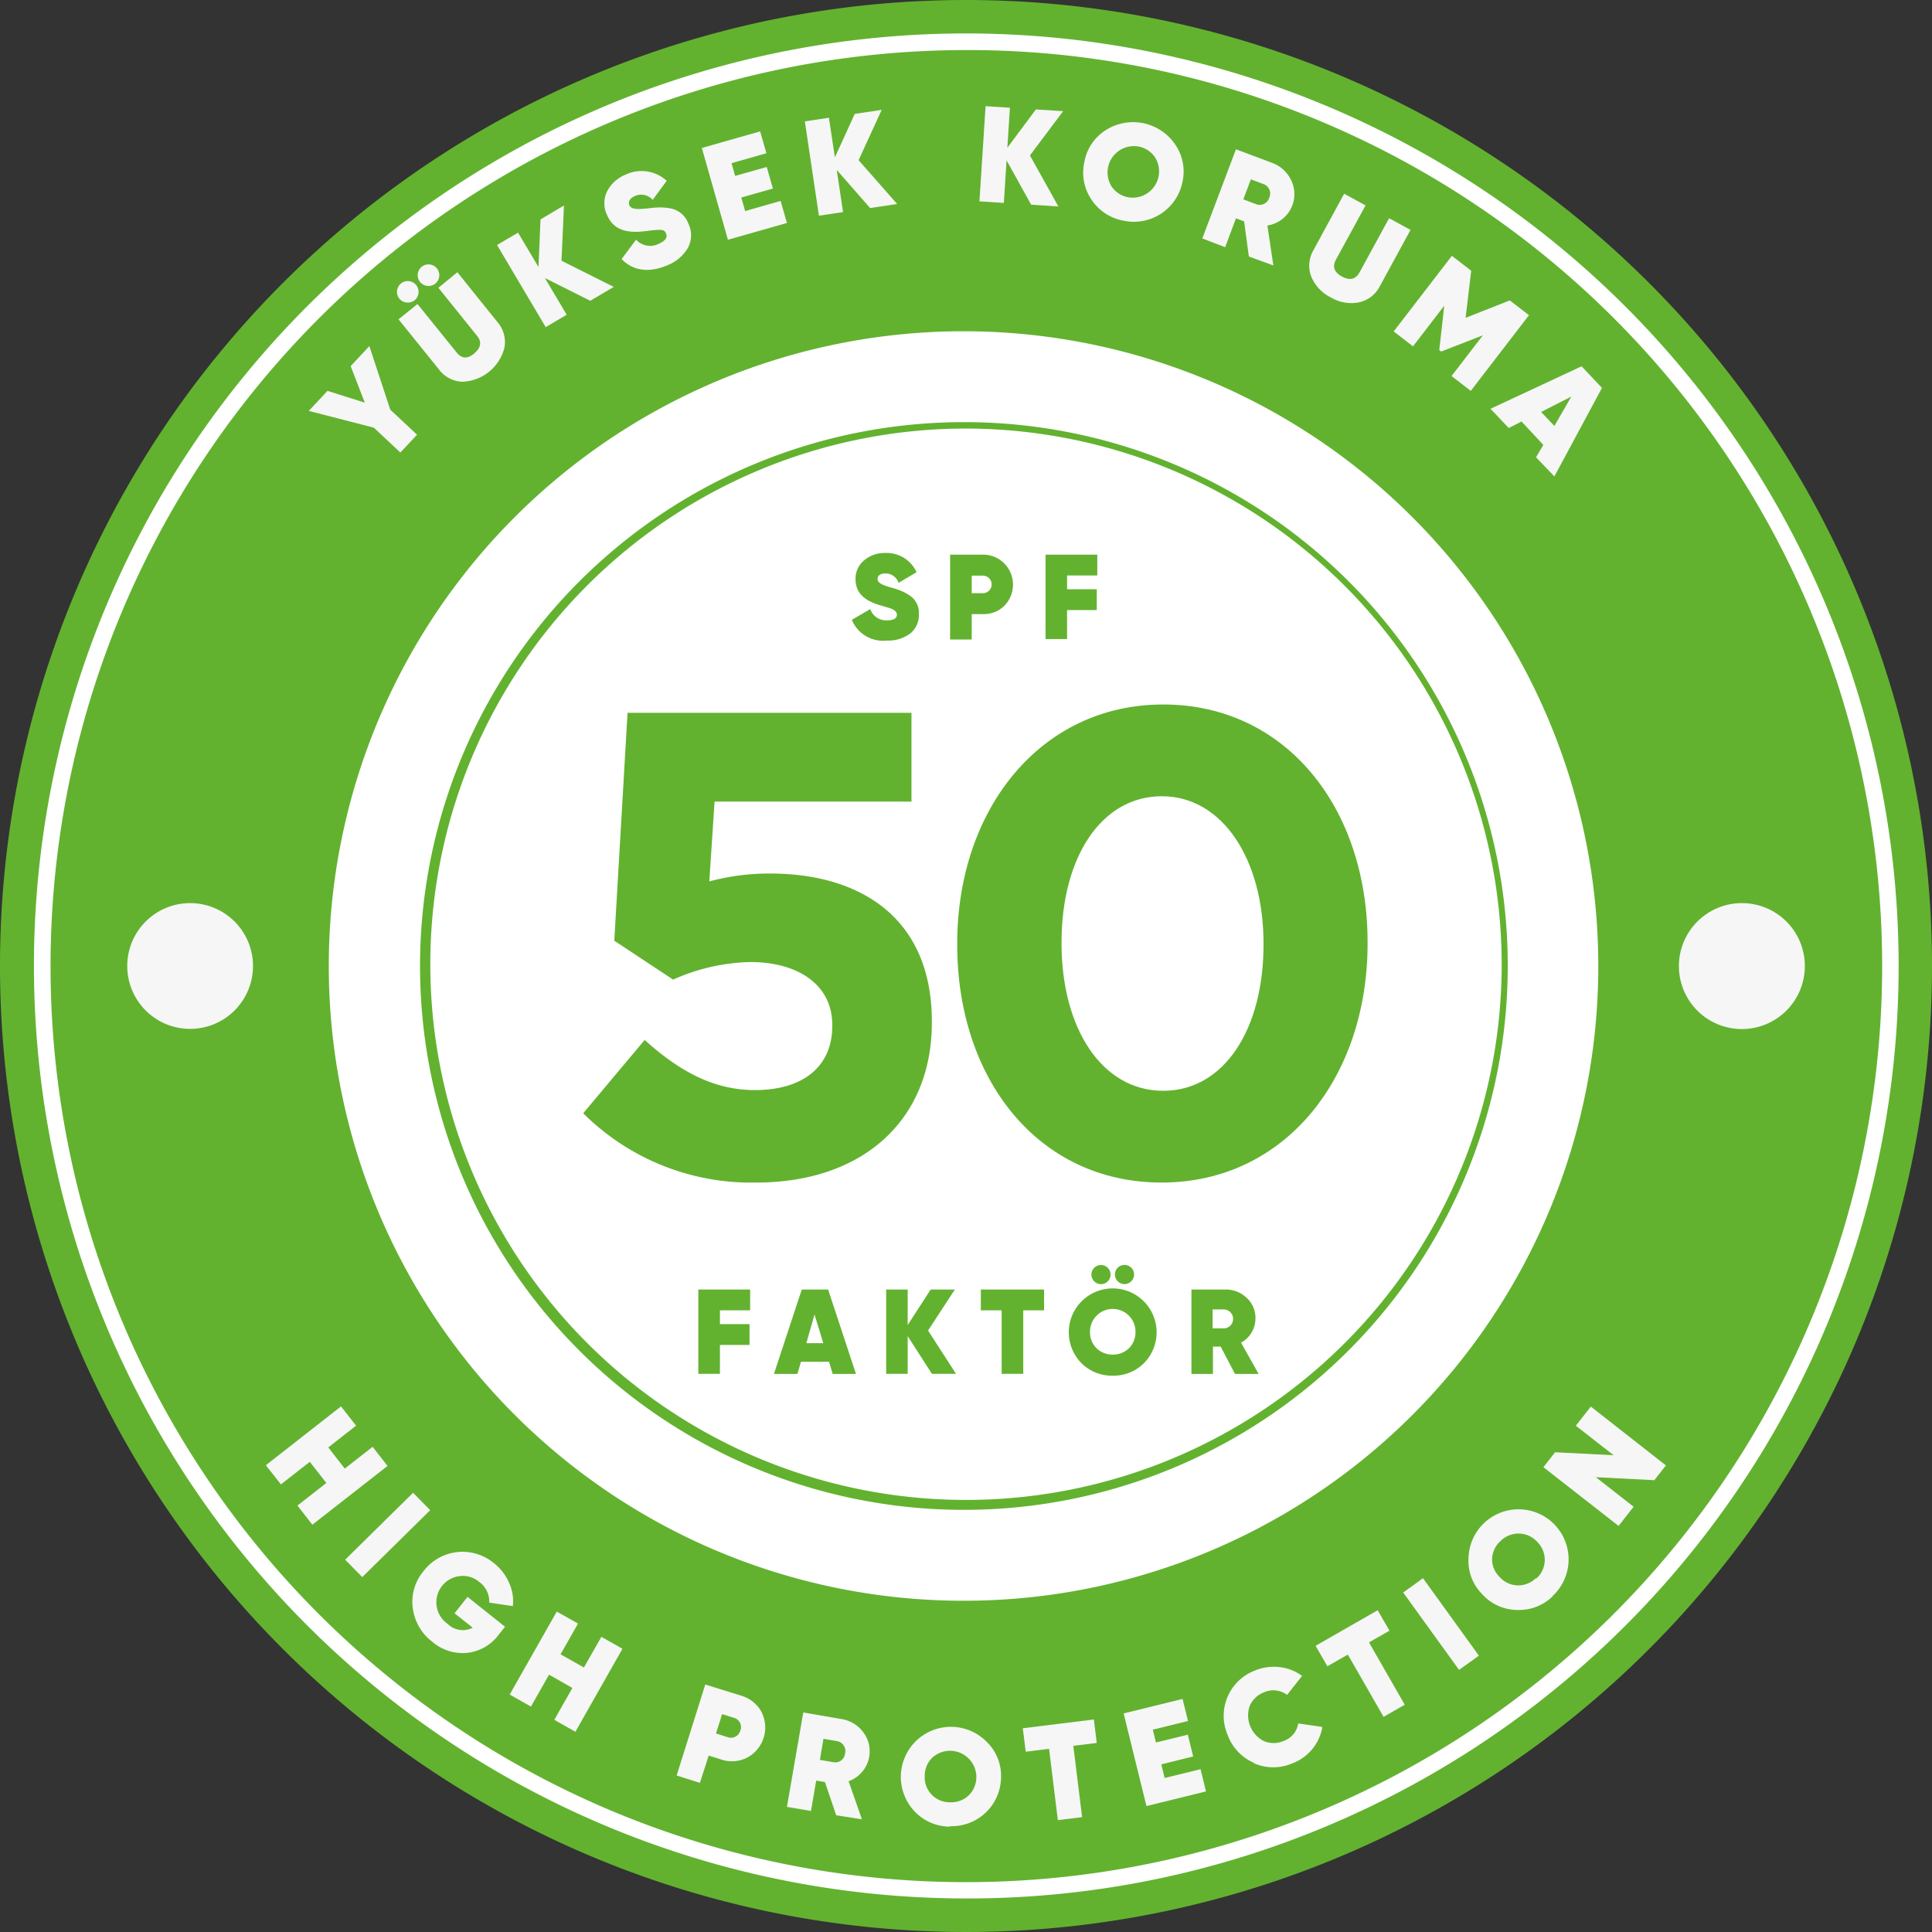<svg xmlns="http://www.w3.org/2000/svg" xmlns:xlink="http://www.w3.org/1999/xlink" viewBox="0 0 220 220"><rect x="0" y="0" width="220" height="220" fill="#333333" stroke="none"/><defs><style>.cls-1{fill:none;}.cls-2{clip-path:url(#clip-path);}.cls-3{fill:#62b22f;}.cls-4{fill:#fff;}.cls-5{fill:#f6f6f6;}</style><clipPath id="clip-path" transform="translate(0 0)"><rect class="cls-1" width="220" height="220"/></clipPath></defs><title>Asset 12</title><g id="Layer_2" data-name="Layer 2"><g id="Layer_1-2" data-name="Layer 1"><g class="cls-2"><g class="cls-2"><path class="cls-3" d="M220,110A110,110,0,1,1,110,0,110,110,0,0,1,220,110" transform="translate(0 0)"/><path class="cls-4" d="M110,216.18a106.2,106.2,0,0,1-41.33-204,106.2,106.2,0,0,1,82.66,195.66A105.48,105.48,0,0,1,110,216.18M110,5.7A104.33,104.33,0,0,0,69.4,206.1,104.32,104.32,0,0,0,150.6,13.9,103.64,103.64,0,0,0,110,5.7" transform="translate(0 0)"/><path class="cls-4" d="M110,182.28A72.28,72.28,0,1,1,182,110a72.25,72.25,0,0,1-72,72.28m0-134.21A61.93,61.93,0,1,0,171.69,110,61.88,61.88,0,0,0,110,48.07" transform="translate(0 0)"/><path class="cls-4" d="M171,110a61,61,0,1,1-61-61.2A61.09,61.09,0,0,1,171,110" transform="translate(0 0)"/><path class="cls-3" d="M66.41,126.77l7-8.35c4,3.61,7.9,5.71,12.56,5.71,5.41,0,8.8-2.63,8.8-7.29v-.15c0-4.51-3.84-7.14-9.33-7.14a22.6,22.6,0,0,0-8.79,2l-6.7-4.43,1.51-25.95h32.33V91.28H81.37l-.6,9.09a26.07,26.07,0,0,1,6.92-.9c10.22,0,18.42,5,18.42,16.84v.15c0,11.13-7.9,18.2-20,18.2a27.09,27.09,0,0,1-19.7-7.89" transform="translate(0 0)"/><path class="cls-3" d="M109,107.59v-.15c0-15.26,9.47-27.22,23.45-27.22S155.73,92,155.73,107.29v.15c0,15.27-9.4,27.22-23.46,27.22S109,122.86,109,107.59m34.88,0v-.15c0-9.55-4.66-16.77-11.58-16.77s-11.42,7-11.42,16.62v.15c0,9.63,4.58,16.77,11.57,16.77s11.43-7.07,11.43-16.62" transform="translate(0 0)"/><polygon class="cls-5" points="42.06 39.41 44.44 46.65 47.49 49.5 45.59 51.53 42.57 48.7 35.16 46.79 37.29 44.51 41.54 45.85 39.93 41.69 42.06 39.41"/><path class="cls-5" d="M45.47,34a1.23,1.23,0,1,1,1.74.19A1.25,1.25,0,0,1,45.47,34m-.09,2.36,2.16-1.74L52,40.14c.57.72,1.25.75,2,.11s.9-1.3.33-2l-4.41-5.48L52.08,31l4.57,5.68a3.47,3.47,0,0,1,.79,2.91,5.13,5.13,0,0,1-4.83,3.88A3.51,3.51,0,0,1,50,42.09Zm2.45-4.26a1.23,1.23,0,1,1,1.73.2,1.23,1.23,0,0,1-1.73-.2" transform="translate(0 0)"/><polygon class="cls-5" points="69.89 32.67 67.21 34.25 62.05 31.66 64.53 35.84 62.14 37.25 56.6 27.9 58.99 26.49 61.32 30.41 61.55 24.98 64.22 23.4 63.94 29.69 69.89 32.67"/><path class="cls-5" d="M70.79,29.49l1.64-2.2a2.16,2.16,0,0,0,2.54.49c.78-.34,1.07-.73.88-1.18s-.45-.43-1-.42c-.22,0-.7.06-1.42.15-2.06.25-3.58-.14-4.31-1.86a3.1,3.1,0,0,1,0-2.66,4.07,4.07,0,0,1,2.11-1.92,4.24,4.24,0,0,1,4.69.7l-1.6,2.17a1.74,1.74,0,0,0-2-.45c-.62.27-.81.67-.65,1.06s.65.53,2.18.35a10.57,10.57,0,0,1,1.34-.1,7,7,0,0,1,1.2.12,2.68,2.68,0,0,1,2,1.74,3,3,0,0,1-.06,2.75,4.68,4.68,0,0,1-2.4,2c-2.12.9-3.94.55-5.15-.74" transform="translate(0 0)"/><polygon class="cls-5" points="84.85 24.03 88.89 22.88 89.61 25.39 82.89 27.3 79.92 16.85 86.56 14.96 87.27 17.45 83.3 18.58 83.71 20.03 87.31 19.01 88.01 21.47 84.41 22.49 84.85 24.03"/><polygon class="cls-5" points="102.16 23.23 99.08 23.69 95.28 19.35 96 24.15 93.25 24.56 91.65 13.82 94.39 13.41 95.07 17.92 97.33 12.97 100.4 12.51 97.77 18.24 102.16 23.23"/><polygon class="cls-5" points="120.52 23.51 117.42 23.31 114.62 18.26 114.31 23.11 111.53 22.93 112.23 12.09 115 12.27 114.71 16.82 117.96 12.46 121.06 12.66 117.28 17.7 120.52 23.51"/><path class="cls-5" d="M127.89,25.12a5.56,5.56,0,0,1-3.63-2.43,5.48,5.48,0,0,1-.77-4.29,5.38,5.38,0,0,1,2.44-3.59,5.79,5.79,0,0,1,7.91,1.67,5.41,5.41,0,0,1,.8,4.28,5.64,5.64,0,0,1-6.75,4.36m.56-2.66a3,3,0,0,0,3.1-4.51,2.89,2.89,0,0,0-1.88-1.26,3,3,0,0,0-3.1,4.53,2.89,2.89,0,0,0,1.88,1.24" transform="translate(0 0)"/><path class="cls-5" d="M142.21,29.21l-.54-4-.93-.35-1.23,3.29-2.6-1L140.74,17l4.07,1.53a3.87,3.87,0,0,1,2.22,2,3.61,3.61,0,0,1-2.71,5.15l.68,4.55Zm.23-8.79-.86,2.28,1.43.54a1.13,1.13,0,0,0,1.52-.72,1.14,1.14,0,0,0-.66-1.56Z" transform="translate(0 0)"/><path class="cls-5" d="M153.06,22.06l2.44,1.33-3.37,6.17c-.44.81-.2,1.45.68,1.93s1.55.33,2-.47l3.37-6.17,2.44,1.33-3.49,6.4a3.49,3.49,0,0,1-2.39,1.85,4.54,4.54,0,0,1-3.21-.57,4.61,4.61,0,0,1-2.23-2.4,3.51,3.51,0,0,1,.28-3Z" transform="translate(0 0)"/><polygon class="cls-5" points="174.11 35.89 167.48 44.51 165.29 42.82 168.86 38.18 164.11 40.03 163.89 39.86 164.46 34.81 160.9 39.44 158.7 37.74 165.33 29.13 167.53 30.83 166.89 36.19 171.92 34.21 174.11 35.89"/><path class="cls-5" d="M174.91,52.07l.83-1.41L173.26,48l-1.46.74-2.07-2.19,10.37-4.84,2.32,2.46L177,54.25Zm.58-5.16L177,48.5l1.93-3.34Z" transform="translate(0 0)"/><polygon class="cls-5" points="42.43 164.75 44.13 166.93 35.57 173.62 33.87 171.44 37.16 168.87 35.28 166.46 31.99 169.03 30.27 166.85 38.83 160.15 40.55 162.34 37.38 164.82 39.26 167.23 42.43 164.75"/><rect class="cls-5" x="38.71" y="173.4" width="10.86" height="2.78" transform="translate(-109.98 81.27) rotate(-44.58)"/><path class="cls-5" d="M57.51,185.24l-.69.86a5.16,5.16,0,0,1-3.58,2.11,5.3,5.3,0,0,1-4-1.25A5.71,5.71,0,0,1,47,183.08a5.4,5.4,0,0,1,1.22-4.16,5.58,5.58,0,0,1,8-.94,5.72,5.72,0,0,1,1.75,2.26,5,5,0,0,1,.43,2.65l-2.69-.4a2.74,2.74,0,0,0-1.15-2.36,2.85,2.85,0,0,0-2.18-.66,3,3,0,0,0-1.4,5.45,2.45,2.45,0,0,0,2.85.43l-2.07-1.64,1.48-1.87Z" transform="translate(0 0)"/><polygon class="cls-5" points="68.48 186.39 70.88 187.75 65.52 197.2 63.12 195.84 65.18 192.21 62.52 190.7 60.46 194.33 58.04 192.96 63.4 183.51 65.82 184.88 63.83 188.38 66.49 189.88 68.48 186.39"/><path class="cls-5" d="M84.4,193.09a3.82,3.82,0,0,1,2.31,1.85,3.89,3.89,0,0,1-1.64,5.21,3.83,3.83,0,0,1-3,.19l-1.37-.43-1,3.11-2.65-.84,3.26-10.36Zm-1.49,4.74a1.11,1.11,0,0,0,1.4-.78,1.09,1.09,0,0,0-.71-1.43l-1.37-.43-.7,2.2Z" transform="translate(0 0)"/><path class="cls-5" d="M95.22,206.71l-1.28-3.78-1-.17-.59,3.46-2.74-.47L91.47,195l4.28.74a3.85,3.85,0,0,1,2.56,1.52,3.61,3.61,0,0,1-1.68,5.57l1.52,4.34ZM93.77,198l-.41,2.4,1.52.26a1.12,1.12,0,0,0,1.35-1,1.14,1.14,0,0,0-.94-1.4Z" transform="translate(0 0)"/><path class="cls-5" d="M108.17,208a5.54,5.54,0,0,1-4-1.71,5.7,5.7,0,0,1,8.23-7.9,5.38,5.38,0,0,1,1.59,4,5.62,5.62,0,0,1-5.8,5.56m0-2.72a2.88,2.88,0,0,0,2.11-.78,2.91,2.91,0,0,0,.88-2.11,3,3,0,0,0-5-2.21,2.87,2.87,0,0,0-.88,2.1,2.84,2.84,0,0,0,2.88,3" transform="translate(0 0)"/><polygon class="cls-5" points="124.56 195.8 124.89 198.47 122.22 198.8 123.22 206.92 120.46 207.26 119.46 199.14 116.8 199.47 116.47 196.8 124.56 195.8"/><polygon class="cls-5" points="132.62 202.46 136.71 201.46 137.33 203.99 130.55 205.66 127.95 195.11 134.66 193.46 135.28 195.97 131.27 196.96 131.63 198.42 135.26 197.53 135.87 200.01 132.24 200.91 132.62 202.46"/><path class="cls-5" d="M142.8,200.74a5.51,5.51,0,0,1-3-3.16,5.52,5.52,0,0,1,3.14-7.37,5.6,5.6,0,0,1,2.8-.37,5.21,5.21,0,0,1,2.53,1L146.56,193a2.57,2.57,0,0,0-2.6-.3,2.87,2.87,0,0,0-1.65,1.55,3.28,3.28,0,0,0,1.59,4,2.83,2.83,0,0,0,2.26,0,2.52,2.52,0,0,0,1.67-2l2.75.4a5.38,5.38,0,0,1-3.4,4.14,5.51,5.51,0,0,1-4.38,0" transform="translate(0 0)"/><polygon class="cls-5" points="156.88 183.36 158.22 185.69 155.89 187.02 159.96 194.12 157.55 195.5 153.48 188.41 151.15 189.74 149.81 187.41 156.88 183.36"/><rect class="cls-5" x="162.7" y="179.48" width="2.78" height="10.87" transform="translate(-77.19 131.07) rotate(-35.83)"/><path class="cls-5" d="M176.82,181.76a5.51,5.51,0,0,1-4.07,1.57,5.45,5.45,0,0,1-4-1.83,5.36,5.36,0,0,1-1.53-4.06,5.7,5.7,0,1,1,9.56,4.32m-1.85-2a2.85,2.85,0,0,0,.14-4.16,2.88,2.88,0,0,0-4.16-.16,2.89,2.89,0,0,0-1,2,2.79,2.79,0,0,0,.83,2.11,2.85,2.85,0,0,0,4.15.16" transform="translate(0 0)"/><polygon class="cls-5" points="179.44 162.35 181.15 160.17 189.7 166.87 188.38 168.55 181.72 168.21 186.02 171.57 184.31 173.76 175.75 167.07 177.08 165.37 183.75 165.71 179.44 162.35"/><path class="cls-5" d="M205.52,110a7.17,7.17,0,1,1-7.17-7.16,7.16,7.16,0,0,1,7.17,7.16" transform="translate(0 0)"/><path class="cls-5" d="M28.81,110a7.16,7.16,0,1,1-7.16-7.16A7.16,7.16,0,0,1,28.81,110" transform="translate(0 0)"/><polygon class="cls-3" points="85.42 149.21 81.98 149.21 81.98 150.78 85.35 150.78 85.35 153.15 81.98 153.15 81.98 156.44 79.52 156.44 79.52 146.84 85.42 146.84 85.42 149.21"/><path class="cls-3" d="M94.82,156.45l-.42-1.39H91.21l-.41,1.39H88.13l3.17-9.61h3l3.17,9.61Zm-3-3.5h1.93l-1-3.27Z" transform="translate(0 0)"/><polygon class="cls-3" points="108.86 156.44 106.12 156.44 103.36 152.15 103.36 156.44 100.91 156.44 100.91 146.84 103.36 146.84 103.36 150.88 105.98 146.84 108.73 146.84 105.68 151.51 108.86 156.44"/><polygon class="cls-3" points="118.89 146.84 118.89 149.21 116.52 149.21 116.52 156.44 114.06 156.44 114.06 149.21 111.69 149.21 111.69 146.84 118.89 146.84"/><path class="cls-3" d="M126.71,156.65a4.9,4.9,0,0,1-3.58-1.44,5,5,0,1,1,7.15,0,4.9,4.9,0,0,1-3.57,1.44m0-2.4a2.55,2.55,0,0,0,1.85-.73,2.52,2.52,0,0,0,.74-1.88,2.59,2.59,0,1,0-5.18,0,2.52,2.52,0,0,0,.74,1.88,2.55,2.55,0,0,0,1.85.73m-2.43-9.12a1.09,1.09,0,1,1,1.1,1.1,1.1,1.1,0,0,1-1.1-1.1m2.68,0a1.09,1.09,0,1,1,2.18,0,1.09,1.09,0,1,1-2.18,0" transform="translate(0 0)"/><path class="cls-3" d="M140.63,156.45,139,153.34h-.88v3.11h-2.45v-9.61h3.84a3.4,3.4,0,0,1,2.45.95,3.06,3.06,0,0,1,1,2.37,3.13,3.13,0,0,1-1.64,2.73l2,3.56Zm-2.55-7.34v2.15h1.36a1.08,1.08,0,0,0,0-2.15Z" transform="translate(0 0)"/><path class="cls-3" d="M97,70.58l2.1-1.22A1.91,1.91,0,0,0,101,70.64c.76,0,1.13-.22,1.13-.65,0-.28-.22-.5-.64-.68-.18-.07-.6-.19-1.21-.37-1.76-.51-2.86-1.36-2.86-3a2.71,2.71,0,0,1,1-2.15,3.56,3.56,0,0,1,2.39-.82,3.73,3.73,0,0,1,3.56,2.19l-2.05,1.21a1.55,1.55,0,0,0-1.5-1.07c-.59,0-.89.26-.89.63s.34.66,1.65,1a10,10,0,0,1,1.12.39,5.27,5.27,0,0,1,.93.52,2.32,2.32,0,0,1,1,2.1,2.65,2.65,0,0,1-1,2.21,4.13,4.13,0,0,1-2.64.79A3.84,3.84,0,0,1,97,70.58" transform="translate(0 0)"/><path class="cls-3" d="M111.92,63.16a3.36,3.36,0,0,1,2.44,1,3.44,3.44,0,0,1,0,4.83,3.36,3.36,0,0,1-2.44.94h-1.27v2.89h-2.46V63.16Zm0,4.39a1,1,0,0,0,1-1,1,1,0,0,0-1-1h-1.27v2Z" transform="translate(0 0)"/><polygon class="cls-3" points="124.95 65.53 121.51 65.53 121.51 67.1 124.89 67.1 124.89 69.47 121.51 69.47 121.51 72.77 119.06 72.77 119.06 63.16 124.95 63.16 124.95 65.53"/></g></g></g></g></svg>